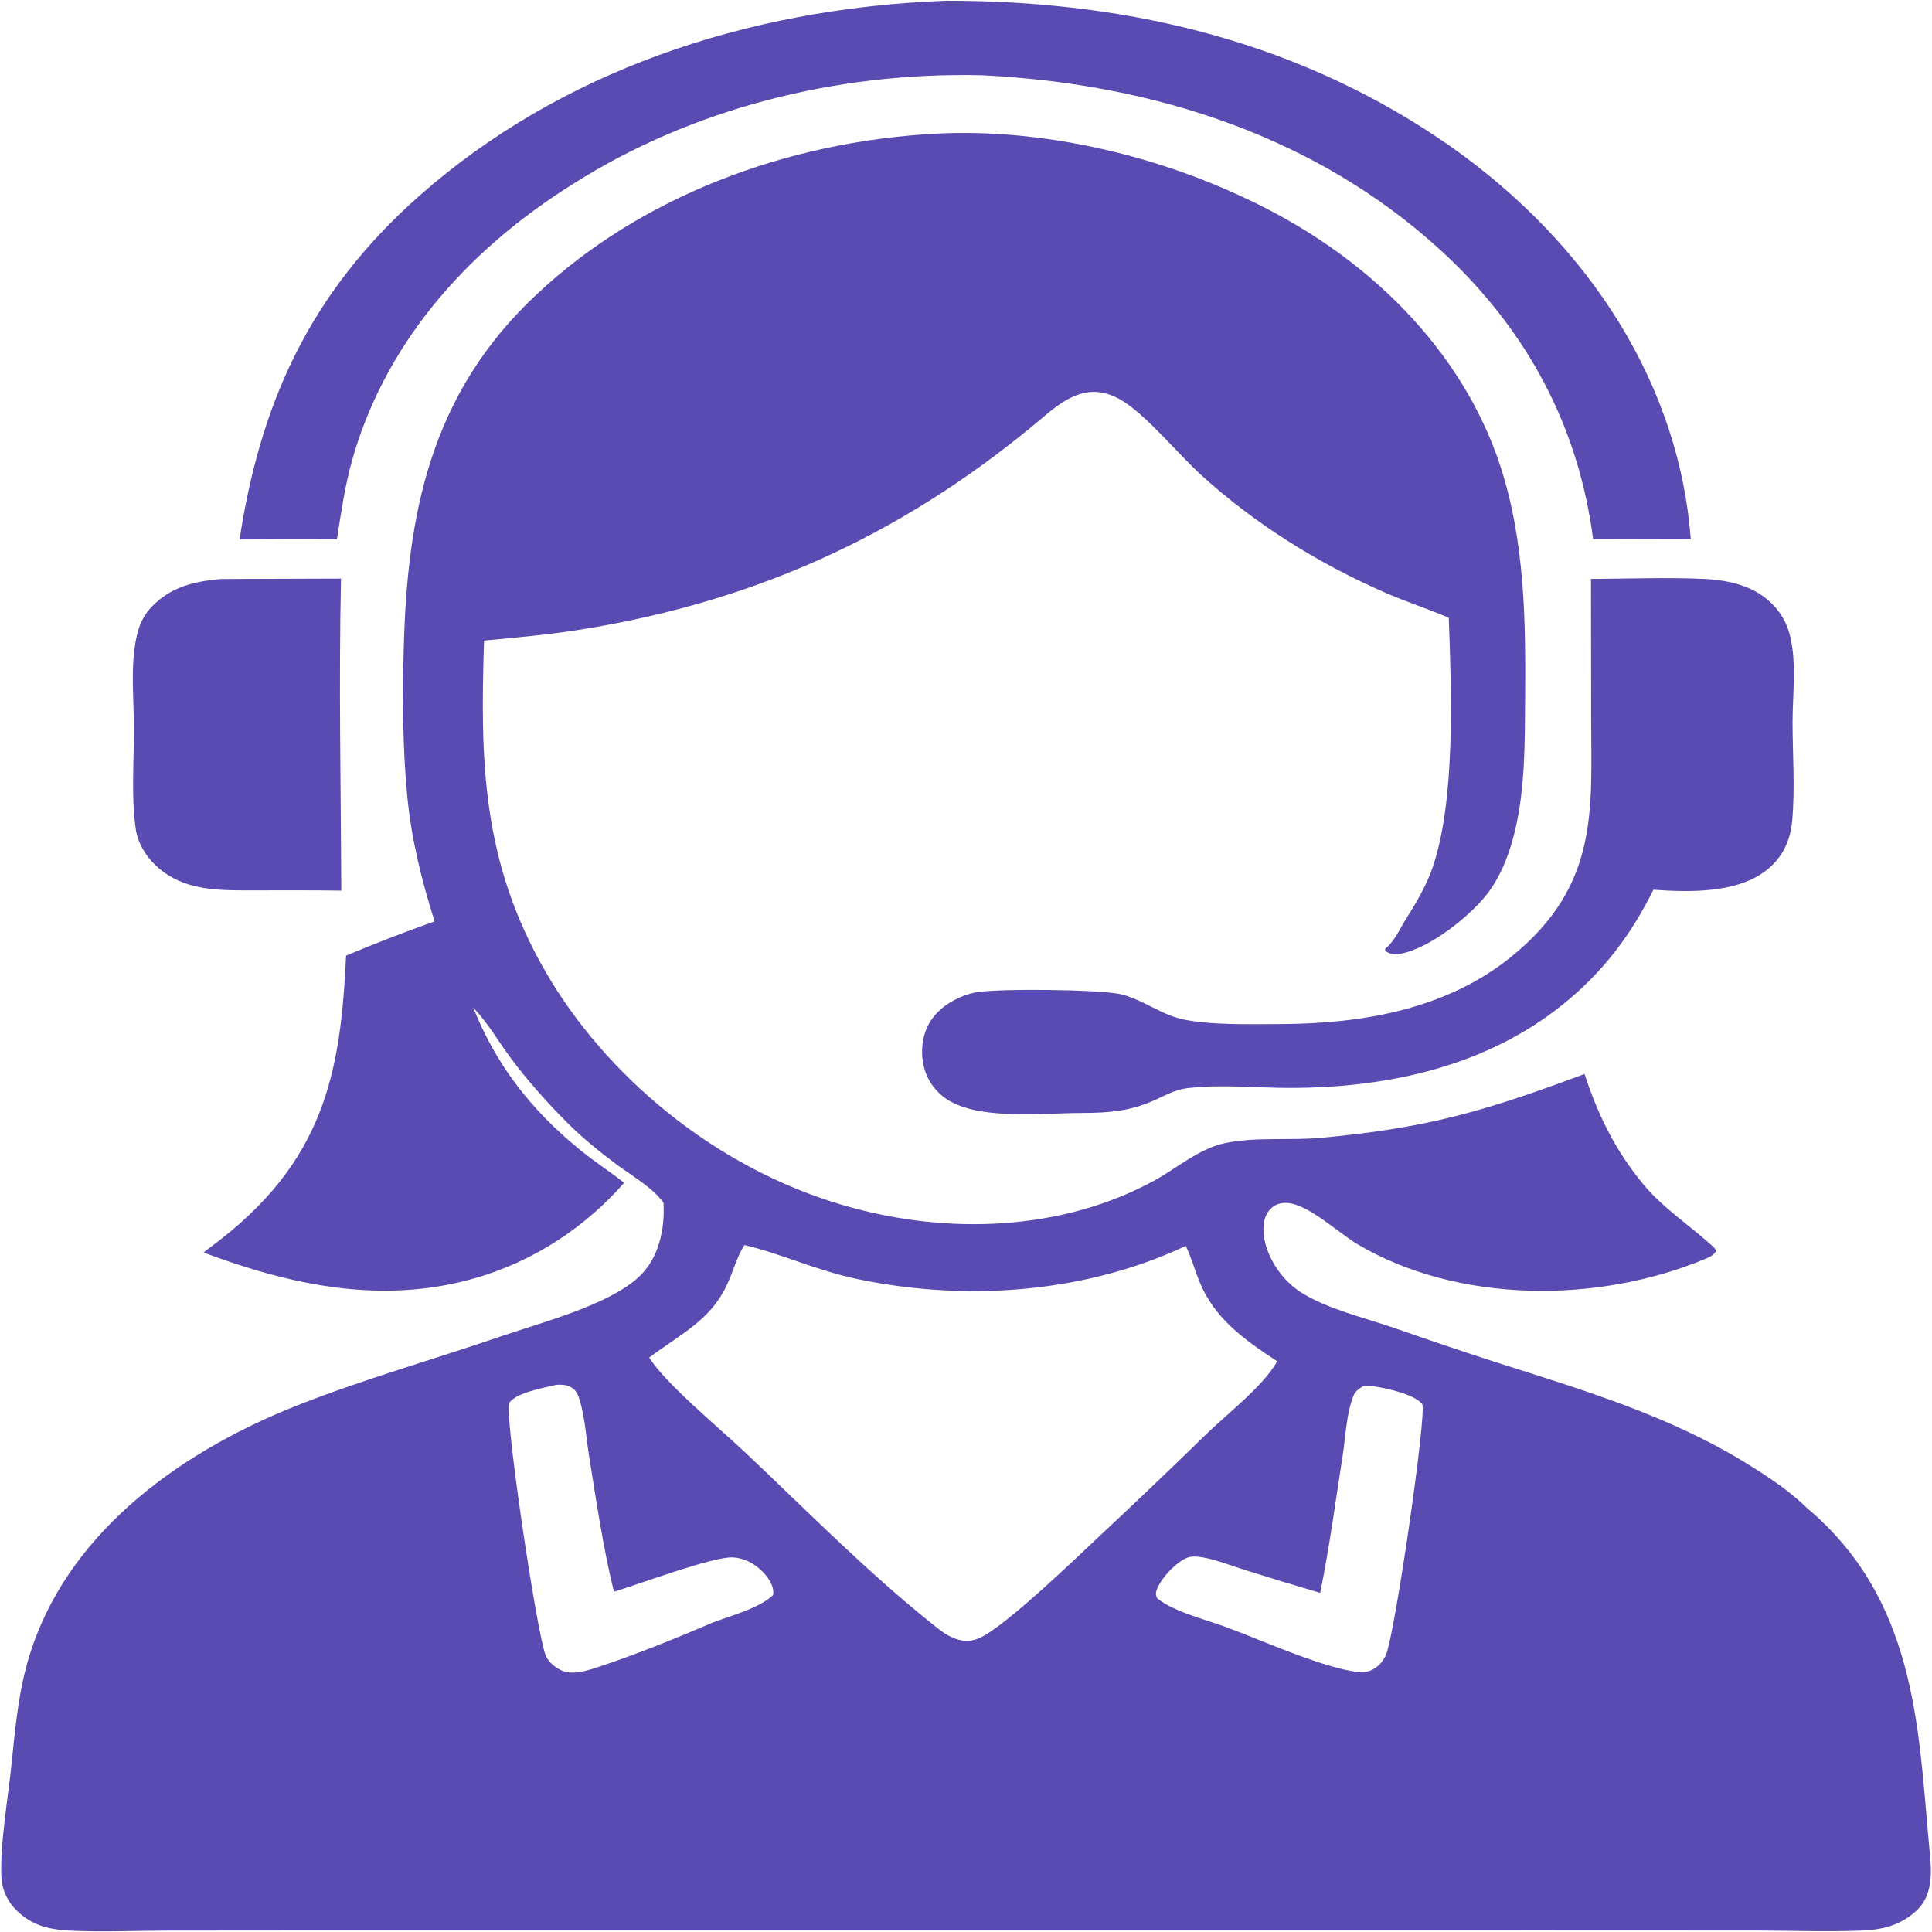 <svg width="512" height="512" viewBox="0 0 512 512" fill="none" xmlns="http://www.w3.org/2000/svg">
<g clip-path="url(#clip0_2841_2393)">
<path d="M63.481 142.976C68.849 108.013 81.276 78.108 111.537 51.535C148.056 19.464 196.79 2.237 250.718 0.192C301.256 0.167 346.11 12.052 384.357 38.759C385.522 39.58 386.675 40.411 387.816 41.255C388.956 42.098 390.082 42.953 391.196 43.818C392.309 44.684 393.409 45.56 394.496 46.447C395.582 47.334 396.655 48.231 397.713 49.139C398.772 50.047 399.817 50.965 400.848 51.893C401.878 52.822 402.894 53.76 403.895 54.709C404.897 55.657 405.884 56.615 406.855 57.583C407.827 58.55 408.784 59.527 409.726 60.514C410.667 61.5 411.593 62.496 412.504 63.5C413.415 64.504 414.31 65.518 415.19 66.54C416.07 67.562 416.933 68.592 417.781 69.631C418.629 70.67 419.461 71.717 420.276 72.773C421.091 73.828 421.89 74.891 422.672 75.962C423.455 77.033 424.221 78.111 424.97 79.197C425.719 80.283 426.452 81.376 427.168 82.476C427.883 83.576 428.581 84.683 429.263 85.797C429.944 86.911 430.608 88.032 431.255 89.158C431.901 90.286 432.53 91.419 433.142 92.558C433.754 93.697 434.347 94.842 434.924 95.993C435.5 97.144 436.059 98.3 436.599 99.462C437.14 100.624 437.662 101.79 438.167 102.963C438.671 104.135 439.157 105.311 439.626 106.493C440.094 107.675 440.544 108.861 440.975 110.051C441.407 111.241 441.82 112.436 442.215 113.634C442.609 114.833 442.985 116.035 443.343 117.241C443.7 118.446 444.039 119.655 444.358 120.868C444.679 122.08 444.98 123.295 445.263 124.514C445.545 125.732 445.809 126.953 446.054 128.176C446.299 129.4 446.525 130.626 446.732 131.854C446.939 133.082 447.127 134.312 447.295 135.543C447.464 136.774 447.615 138.007 447.746 139.242C447.876 140.477 447.988 141.712 448.081 142.949L422.194 142.89C418.433 113.893 405.314 87.549 380.959 65.564C349.503 37.169 307.556 22.258 260.285 19.939C259.074 19.91 257.864 19.891 256.653 19.883C255.443 19.874 254.232 19.877 253.021 19.89C251.81 19.903 250.599 19.926 249.389 19.96C248.18 19.995 246.97 20.04 245.761 20.095C244.552 20.15 243.344 20.216 242.137 20.292C240.93 20.368 239.724 20.455 238.52 20.553C237.315 20.65 236.111 20.758 234.91 20.877C233.708 20.995 232.508 21.124 231.31 21.264C230.112 21.403 228.916 21.553 227.722 21.713C226.528 21.873 225.337 22.044 224.147 22.226C222.958 22.407 221.771 22.598 220.587 22.8C219.403 23.002 218.222 23.214 217.044 23.437C215.866 23.659 214.691 23.892 213.519 24.135C212.347 24.378 211.179 24.631 210.014 24.895C208.85 25.158 207.689 25.432 206.531 25.716C205.374 26 204.221 26.294 203.072 26.598C201.923 26.901 200.778 27.215 199.637 27.539C198.497 27.863 197.361 28.197 196.23 28.541C195.098 28.885 193.972 29.238 192.851 29.602C191.729 29.965 190.613 30.338 189.502 30.722C188.391 31.104 187.285 31.497 186.185 31.899C185.084 32.301 183.989 32.714 182.9 33.135C181.811 33.556 180.728 33.987 179.651 34.427C178.574 34.868 177.503 35.318 176.438 35.777C175.374 36.236 174.315 36.704 173.263 37.181C172.211 37.659 171.166 38.146 170.128 38.642C169.09 39.138 168.058 39.643 167.033 40.156C166.009 40.67 164.991 41.193 163.981 41.725C162.971 42.256 161.969 42.796 160.974 43.346C159.978 43.895 158.991 44.453 158.011 45.019C157.031 45.585 156.059 46.16 155.095 46.744C154.131 47.327 153.176 47.919 152.228 48.519C122.109 67.265 101.524 92.516 93.228 122.314C91.335 129.113 90.367 136.015 89.296 142.919C80.691 142.89 72.086 142.909 63.481 142.976Z" fill="#5A4BB2"/>
<path d="M115.169 244.173C111.657 233.029 109.027 222.399 107.924 210.933C106.673 197.919 106.638 184.539 107 171.492C107.951 137.297 113.491 104.455 142.79 77.487C143.611 76.721 144.444 75.964 145.289 75.215C146.134 74.467 146.99 73.727 147.858 72.995C148.727 72.263 149.606 71.54 150.497 70.825C151.388 70.111 152.29 69.406 153.203 68.709C154.116 68.013 155.04 67.326 155.974 66.648C156.909 65.97 157.853 65.302 158.809 64.642C159.765 63.983 160.731 63.334 161.706 62.694C162.682 62.054 163.668 61.424 164.663 60.804C165.66 60.184 166.665 59.573 167.68 58.973C168.695 58.373 169.719 57.782 170.752 57.202C171.786 56.623 172.828 56.053 173.879 55.494C174.931 54.935 175.991 54.387 177.06 53.849C178.128 53.311 179.205 52.783 180.29 52.266C181.375 51.75 182.468 51.244 183.569 50.749C184.67 50.255 185.779 49.771 186.895 49.298C188.011 48.825 189.135 48.364 190.266 47.913C191.396 47.463 192.534 47.024 193.678 46.596C194.823 46.168 195.974 45.752 197.132 45.347C198.289 44.942 199.452 44.549 200.622 44.167C201.793 43.785 202.968 43.415 204.15 43.057C205.331 42.699 206.518 42.353 207.711 42.018C208.903 41.683 210.1 41.361 211.303 41.05C212.506 40.739 213.713 40.44 214.925 40.153C216.137 39.867 217.353 39.592 218.573 39.33C219.794 39.067 221.019 38.816 222.247 38.578C223.475 38.34 224.708 38.114 225.943 37.901C227.179 37.687 228.418 37.485 229.659 37.297C230.901 37.108 232.146 36.931 233.393 36.766C234.641 36.602 235.89 36.45 237.143 36.311C238.395 36.171 239.649 36.045 240.905 35.93C242.161 35.816 243.419 35.714 244.678 35.625C245.937 35.535 247.198 35.458 248.46 35.394C276.076 34.068 305.083 40.955 328.79 51.948C329.837 52.425 330.876 52.913 331.908 53.41C332.94 53.907 333.964 54.415 334.981 54.933C335.996 55.451 337.004 55.978 338.004 56.516C339.003 57.053 339.995 57.601 340.978 58.158C341.96 58.715 342.934 59.282 343.899 59.858C344.864 60.434 345.82 61.02 346.767 61.615C347.714 62.21 348.652 62.815 349.58 63.428C350.508 64.042 351.426 64.665 352.334 65.297C353.243 65.928 354.142 66.568 355.031 67.218C355.919 67.867 356.798 68.525 357.667 69.192C358.535 69.859 359.393 70.534 360.24 71.218C361.087 71.901 361.924 72.593 362.75 73.293C363.576 73.993 364.39 74.702 365.194 75.418C365.998 76.135 366.79 76.859 367.572 77.59C368.353 78.322 369.122 79.061 369.881 79.808C370.639 80.555 371.386 81.31 372.12 82.072C372.856 82.833 373.579 83.602 374.289 84.378C375 85.154 375.699 85.937 376.386 86.726C377.072 87.516 377.746 88.312 378.408 89.115C379.07 89.918 379.719 90.728 380.356 91.544C380.992 92.359 381.616 93.182 382.227 94.01C382.838 94.838 383.436 95.672 384.021 96.512C384.607 97.352 385.179 98.197 385.737 99.048C386.296 99.899 386.842 100.756 387.374 101.618C387.906 102.48 388.425 103.347 388.93 104.219C389.436 105.091 389.928 105.968 390.406 106.85C390.884 107.732 391.348 108.618 391.798 109.509C392.248 110.4 392.685 111.295 393.107 112.195C393.53 113.095 393.938 113.998 394.333 114.906C394.727 115.813 395.107 116.725 395.474 117.64C395.84 118.555 396.192 119.474 396.529 120.396C396.867 121.318 397.19 122.243 397.499 123.172C404.223 143.597 404.329 164.896 404.173 185.873C404.091 196.934 404.148 208.26 401.715 219.185C400.401 225.088 398.196 231.472 394.311 236.658C390.106 242.272 379.013 251.491 370.733 252.836C369.083 253.104 368.383 252.751 367.117 252.037L367.07 251.462C367.172 251.378 367.278 251.295 367.377 251.209C369.719 249.155 370.97 246.158 372.518 243.694C375.263 239.321 377.945 234.814 379.588 230.085C385.83 212.12 384.621 182.582 383.94 163.697C378.486 161.39 372.753 159.522 367.308 157.16C365.013 156.161 362.747 155.122 360.51 154.044C358.272 152.966 356.064 151.85 353.888 150.695C351.712 149.541 349.568 148.349 347.456 147.121C345.345 145.892 343.268 144.627 341.225 143.325C339.184 142.024 337.178 140.688 335.209 139.317C333.241 137.947 331.31 136.543 329.418 135.105C327.526 133.667 325.675 132.197 323.863 130.695C322.052 129.193 320.282 127.661 318.555 126.097C312.397 120.579 304.214 110.414 297.529 106.273C289.07 101.034 282.755 105.214 276.697 110.346C242.099 139.661 202.903 159.194 152.881 166.997C144.774 168.262 136.476 168.961 128.278 169.768C127.268 201.525 127.607 228.316 144.741 257.8C160.197 284.395 188.78 309.408 223.95 319.532C251.325 327.412 281.515 326.156 305.891 312.872C311.731 309.69 317.746 304.396 324.624 302.942C332.767 301.222 341.85 302.309 350.234 301.524C379.144 298.819 393.745 294.324 419.921 284.622C423.39 295.214 427.943 304.77 435.58 313.957C440.808 320.246 447.911 324.798 454.005 330.393C454.493 330.84 454.644 331.089 454.725 331.671C454.074 332.584 453.291 333.032 452.149 333.513C423.415 345.621 386.325 345.38 359.866 329.801C355.022 326.95 347.603 319.919 342.02 318.902C340.519 318.628 338.943 318.795 337.702 319.573C335.843 320.736 335.056 322.785 334.881 324.587C334.274 330.809 338.662 338.568 344.657 342.415C351.591 346.865 361.384 349.132 369.506 351.927C378.35 355.029 387.248 358.031 396.198 360.933C420.121 368.551 442.511 375.235 463.11 387.972C468.5 391.306 473.988 394.938 478.35 399.14C478.486 399.271 478.619 399.406 478.755 399.539C507.528 423.627 508.356 457.136 511.148 488.219C511.681 494.158 513.064 501.834 507.587 506.617C503.644 510.061 499.364 511.362 493.643 511.61C484.224 512.018 474.581 511.621 465.142 511.604L411.279 511.583L241.607 511.591L90.12 511.584L44.506 511.622C35.848 511.657 26.86 512.075 18.233 511.621C13.632 511.378 9.792 510.51 6.35 507.962C2.442 505.069 0.524 501.394 0.355 497.189C0.003 488.45 2.264 475.608 3.169 466.5C4.112 457.009 5.054 447.421 7.985 438.161C17.51 408.077 44.679 385.909 78.983 372.368C96.292 365.536 114.753 360.31 132.52 354.229C143.895 350.335 160.615 346.05 168.934 338.732C174.787 333.583 176.222 325.344 175.83 318.716C175.742 318.6 175.659 318.481 175.567 318.368C175.415 318.177 175.254 317.993 175.1 317.804C172.276 314.356 167.204 311.421 163.42 308.604C158.816 305.176 154.311 301.507 150.383 297.582C144.864 292.069 139.553 286.099 135.079 280.019C132.016 275.858 129.314 271.164 125.699 267.325C125.606 267.225 125.509 267.127 125.413 267.029C131.283 281.748 140.304 293.863 153.931 304.905C157.602 307.879 161.672 310.525 165.407 313.449C155.529 324.737 142.03 334.135 125.638 338.799C100.906 345.838 76.737 340.455 53.932 331.933C54.533 331.433 55.156 330.969 55.793 330.499C86.102 308.109 90.256 284.24 91.715 253.245C99.411 250.021 107.229 246.997 115.169 244.173ZM197.285 329.952C197.203 330.084 197.118 330.215 197.038 330.348C195.101 333.57 194.238 337.118 192.668 340.458C188.259 349.842 180.906 353.189 172.059 359.748C175.932 366.255 190.539 378.383 197.034 384.491C213.596 400.069 229.694 416.574 247.836 430.991C249.629 432.416 251.573 433.884 254.021 434.546C255.971 435.074 257.759 434.893 259.551 434.106C266.443 431.083 286.143 411.974 292.331 406.184C301.647 397.482 310.84 388.699 319.91 379.834C325.693 374.289 334.809 367.28 338.475 360.755C329.165 354.7 321.733 349.099 317.91 339.749C316.617 336.587 315.74 333.283 314.235 330.184C288.092 342.463 256.839 345.087 227.592 339.039C216.075 336.658 207.438 332.332 197.285 329.952ZM147.411 366.996C143.813 367.872 137.043 369.011 134.986 371.719C133.468 373.719 142.224 433.044 144.649 438.78C145.378 440.506 147.279 442.133 149.351 442.893C152.06 443.886 155.915 442.647 158.487 441.796C168.717 438.41 179.232 434.131 188.998 429.95C194.084 428.027 201.207 426.198 204.866 422.707C205.256 420.472 203.75 418.193 202.057 416.475C200.126 414.515 197.462 412.934 194.26 412.73C189.083 412.4 168.911 419.989 162.696 421.83C159.799 410.013 158.082 398.044 156.146 386.11C155.354 381.232 155.075 375.96 153.666 371.185C153.28 369.877 152.86 368.611 151.479 367.723C150.306 366.968 148.846 366.899 147.411 366.996ZM361.234 367.344C360.107 368.074 359.205 368.641 358.733 369.79C356.781 374.551 356.621 380.635 355.841 385.612C353.937 397.77 352.321 410.035 349.863 422.129C342.985 420.114 336.14 418.029 329.33 415.874C325.978 414.82 322.416 413.376 318.915 412.752C317.56 412.51 315.816 412.3 314.539 412.838C311.277 414.212 306.957 419.084 306.376 421.924C306.256 422.513 306.401 422.977 306.631 423.53C311.386 427.437 320.526 429.36 326.627 431.858C333.313 434.233 357.015 444.883 362.828 442.86C365.077 442.078 366.495 440.355 367.287 438.567C369.652 433.233 378.25 373.842 376.89 372.096C374.94 369.593 367.958 367.998 364.465 367.458C363.37 367.289 362.342 367.31 361.234 367.344Z" fill="#5A4BB2"/>
<path d="M68.188 235.953C59.916 235.958 51.441 236.281 44.561 231.916C39.869 228.939 36.624 224.38 35.959 219.627C34.755 211.033 35.5 201.824 35.496 193.164C35.493 185.455 34.532 176.793 36.097 169.22C36.788 165.876 37.843 163.142 40.539 160.456C45.367 155.646 51.205 154.066 58.601 153.437L90.369 153.33C89.769 180.866 90.331 208.482 90.446 236.027C83.032 235.897 75.603 235.962 68.188 235.953Z" fill="#5A4BB2"/>
<path d="M286.569 294.948C275.721 294.978 258.04 297.065 249.946 290.604C245.934 287.401 244.338 283.07 244.366 278.626C244.394 274.149 246.034 269.918 250.18 266.764C252.43 265.052 255.392 263.628 258.425 263.018C264.011 261.895 291.953 262.19 297.205 263.521C303.299 265.064 307.799 269.086 314.183 270.28C321.714 271.688 331.012 271.406 338.768 271.394C361.927 271.36 383.637 267.124 400.353 253.665C423.927 234.683 421.69 214.492 421.671 190.25L421.619 153.414C431.57 153.377 441.776 152.97 451.697 153.422C458.344 153.725 464.658 155.382 469.081 159.505C471.879 162.115 473.499 165.023 474.348 168.372C476.193 175.651 475.034 184.096 475.049 191.544C475.064 200.151 475.735 209.061 474.936 217.634C474.43 223.054 472.137 228.094 466.719 231.626C459.043 236.629 447.563 236.473 438.166 235.784C432.408 247.454 424.905 257.665 413.693 266.576C394.19 282.074 368.977 288.306 341.854 288.311C333.161 288.312 323.187 287.311 314.628 288.383C311.566 288.766 309.148 290.094 306.521 291.313C299.766 294.446 294.207 294.932 286.569 294.948Z" fill="#5A4BB2"/>
</g>
<defs>
<clipPath id="clip0_2841_2393">
<rect width="512" height="512" fill="white"/>
</clipPath>
</defs>
</svg>
